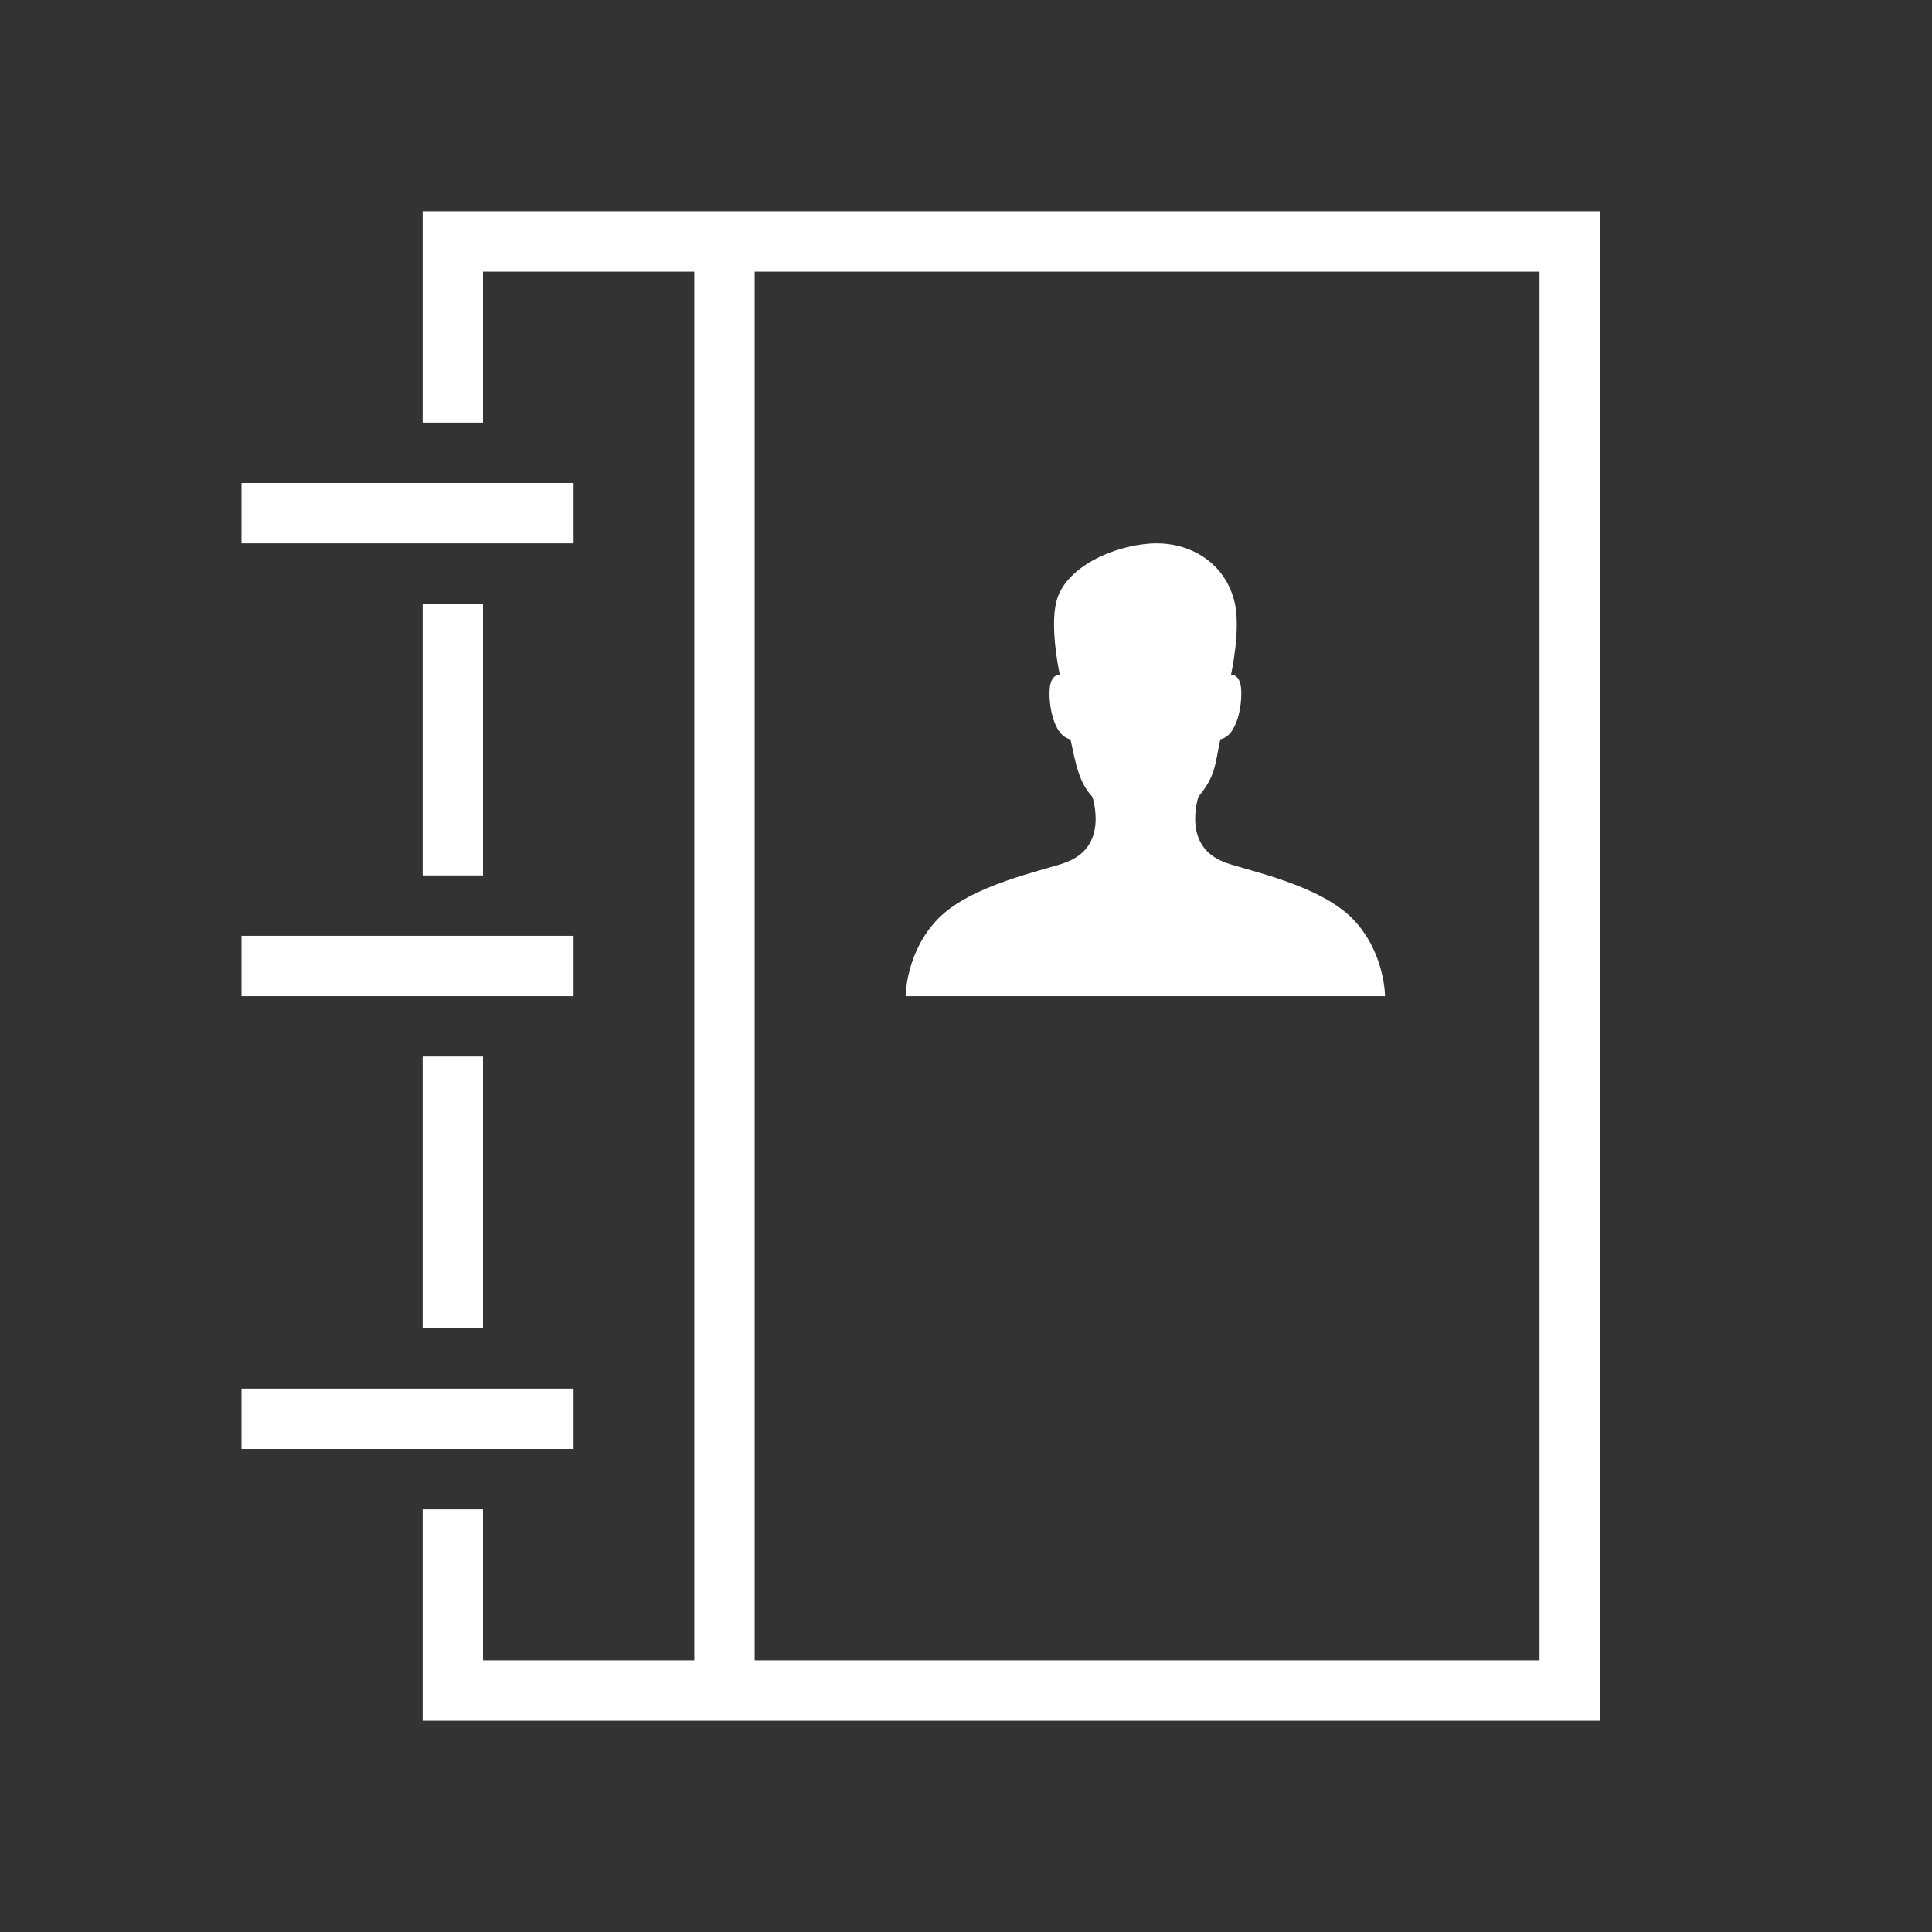 <?xml version="1.0" encoding="utf-8"?>
<!-- Generator: Adobe Illustrator 19.1.0, SVG Export Plug-In . SVG Version: 6.00 Build 0)  -->
<svg version="1.2" baseProfile="tiny" xmlns="http://www.w3.org/2000/svg" xmlns:xlink="http://www.w3.org/1999/xlink" x="0px"
	 y="0px" width="64px" height="64px" viewBox="0 0 64 64" xml:space="preserve">
<rect x="0" y="0" width="64" height="64" fill="#333333" stroke="none"/>
<g id="box">
	<rect fill="none" width="64" height="64"/>
</g>
<g id="Production">
	<g>
		<path fill="#ffffff" d="M35.242,28.593c-0.729,0.253-3.076,0.731-4.159,1.834S30,33,30,33h15.882
			c0,0,0-1.47-1.083-2.573s-3.425-1.581-4.154-1.834c-0.636-0.22-0.985-0.641-1.044-1.283
			c-0.045-0.484,0.098-0.914,0.098-0.914c0.585-0.711,0.548-1.088,0.726-1.905
			c0.571-0.117,0.729-1.164,0.689-1.672c-0.039-0.505-0.335-0.467-0.335-0.467s0.335-1.516,0.118-2.41
			C40.596,18.697,39.517,18,38.315,18c-1.202,0-3.024,0.697-3.326,1.944c-0.217,0.894,0.118,2.41,0.118,2.41
			s-0.295-0.039-0.335,0.467c-0.04,0.507,0.118,1.555,0.689,1.672c0.177,0.816,0.275,1.416,0.726,1.905
			c0,0,0.143,0.43,0.099,0.914C36.227,27.952,35.877,28.373,35.242,28.593z"/>
		<rect x="8" y="46" fill="#ffffff" width="11" height="2"/>
		<rect x="8" y="16" fill="#ffffff" width="11" height="2"/>
		<rect x="14" y="20" fill="#ffffff" width="2" height="9"/>
		<rect x="14" y="35" fill="#ffffff" width="2" height="9"/>
		<path fill="#ffffff" d="M14,7v7h2V9h7v46h-7v-5h-2v7h39V7H14z M51,55H25V9h26V55z"/>
		<rect x="8" y="31" fill="#ffffff" width="11" height="2"/>
	</g>
</g>
</svg>

